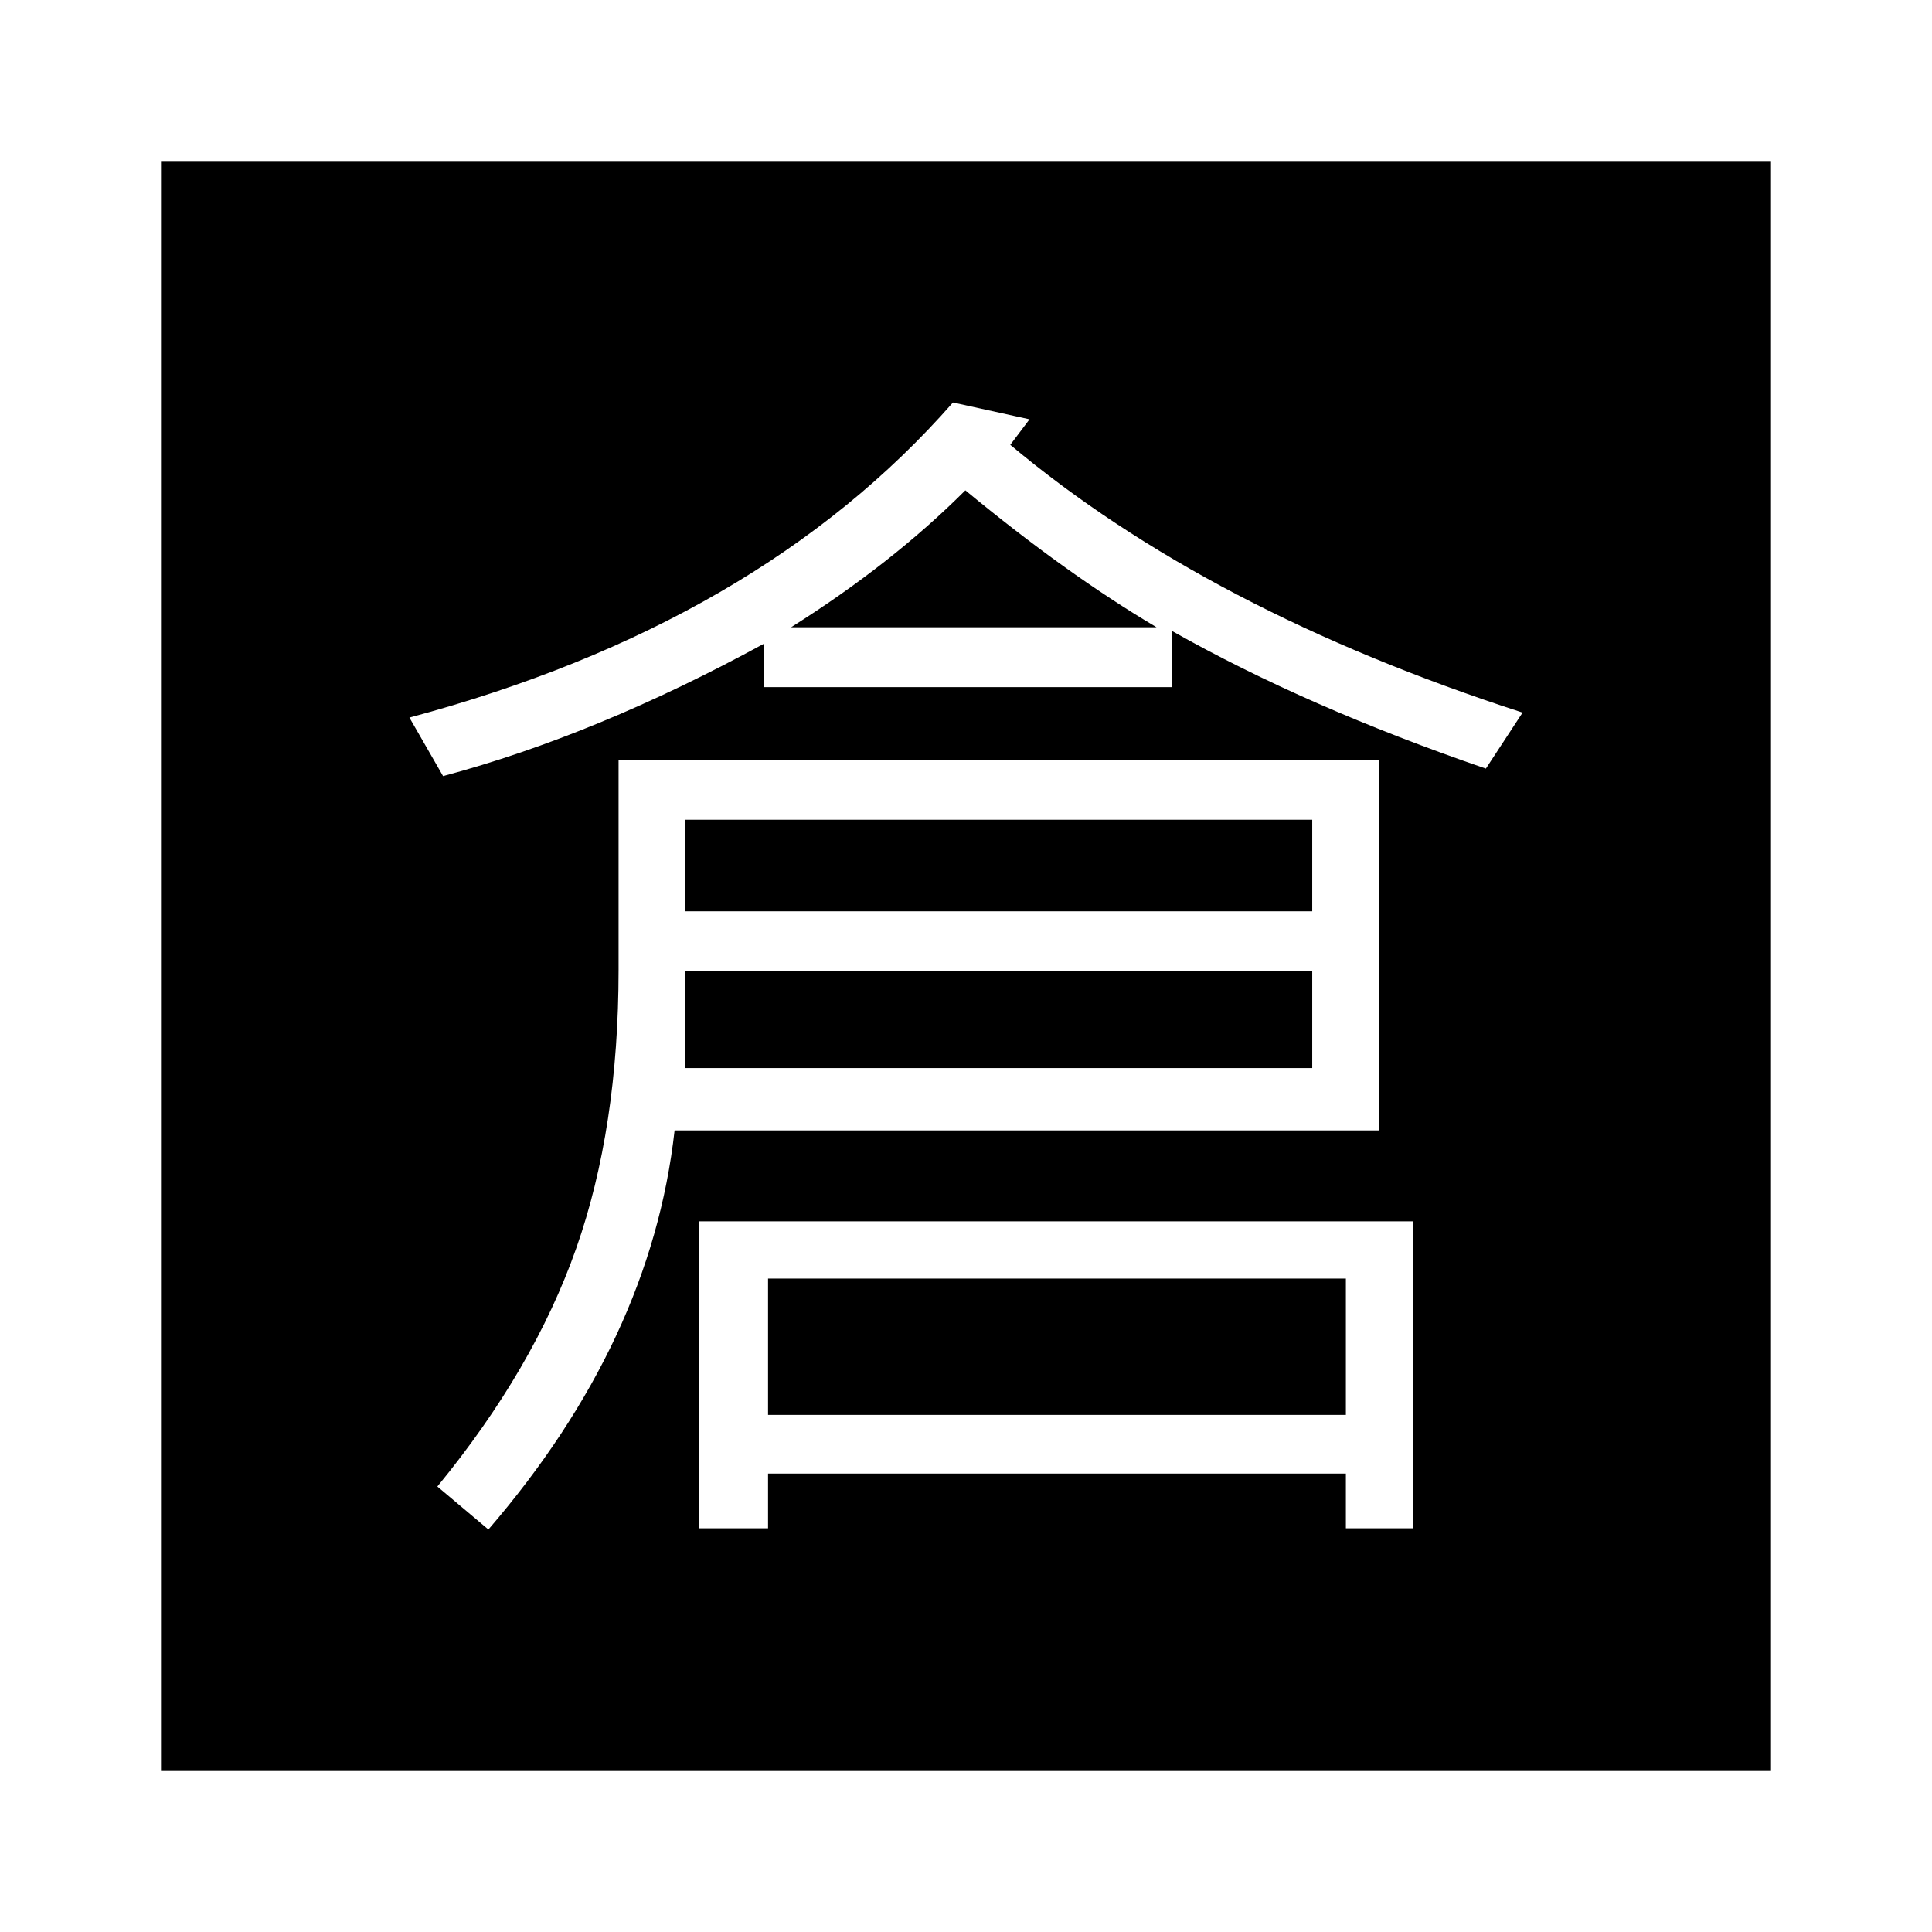 <svg version="1.1" id="master" xmlns="http://www.w3.org/2000/svg" xmlns:xlink="http://www.w3.org/1999/xlink" x="0px" y="0px" width="24px" height="24px" viewBox="0 0 24 24" enable-background="new 0 0 24 24" xml:space="preserve">
<rect fill="none" width="24" height="24"/>
<path d="M8.512,10.183h7.789v1.137H8.512V10.183z M8.512,13.268h7.789v-1.206H8.512V13.268z M16.719,15.883H9.541v1.693h7.178V15.883z M22,2v20H2V2H22z M8.38,14.042h8.748V9.44H7.684v2.606c0,1.31-0.175,2.464-0.526,3.461c-0.351,0.998-0.925,1.984-1.725,2.959L6.067,19C7.413,17.438,8.185,15.785,8.38,14.042z M17.554,15.172H8.682v3.813h0.859v-0.68h7.178v0.68h0.835V15.172z M18.914,8.852c-2.598-0.841-4.72-1.949-6.364-3.326l0.239-0.317L11.838,5c-1.609,1.836-3.86,3.14-6.752,3.914l0.418,0.727c1.273-0.34,2.604-0.89,3.99-1.647v0.542h5.067V7.839c1.113,0.629,2.412,1.199,3.897,1.709L18.914,8.852z M9.827,7.792h4.54c-0.748-0.443-1.539-1.01-2.375-1.701C11.384,6.699,10.662,7.266,9.827,7.792z"/>
</svg>
